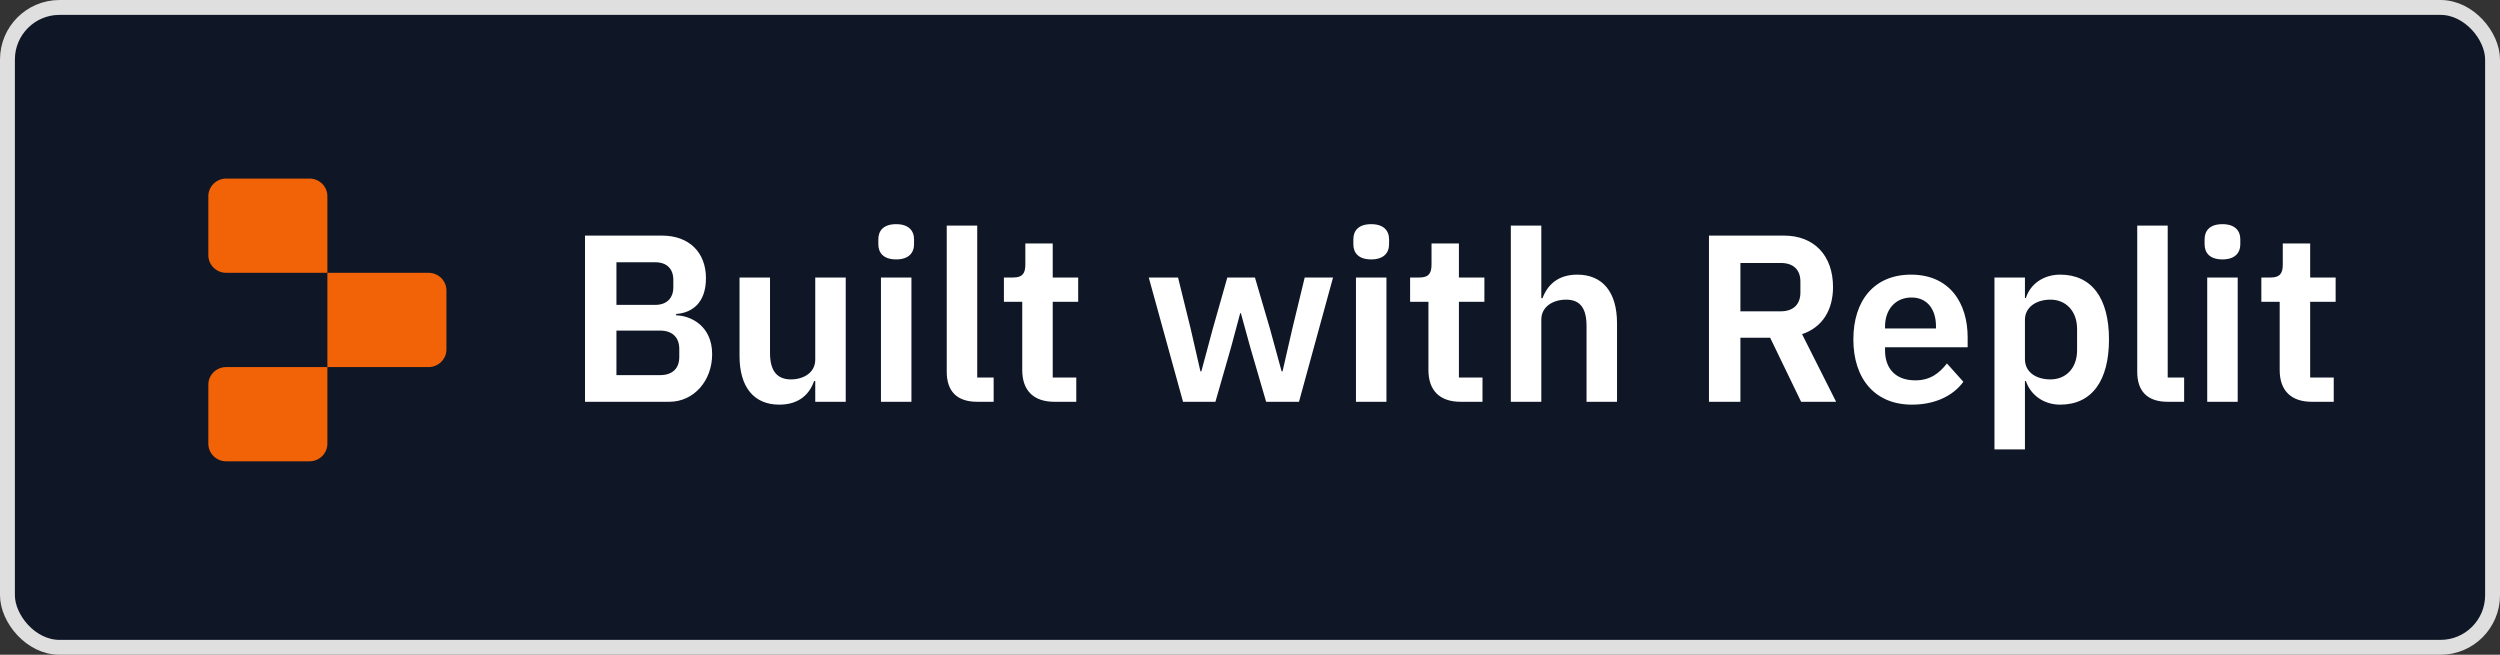 <svg width="168" height="44" viewBox="0 0 168 44" fill="none" xmlns="http://www.w3.org/2000/svg">
<rect x="0" y="0" width="168" height="44" fill="#333333" stroke="none"/>
<rect x="0.5" y="0.5" width="167" height="43" rx="3.5" fill="#0F1726"/>
<path d="M14 13.188C14 12.532 14.537 12 15.2 12H20.8C21.463 12 22 12.532 22 13.188V18.333H15.2C14.537 18.333 14 17.802 14 17.146V13.188Z" fill="#F26207"/>
<path d="M22 18.333H28.8C29.463 18.333 30 18.865 30 19.521V23.479C30 24.135 29.463 24.667 28.8 24.667H22V18.333Z" fill="#F26207"/>
<path d="M14 25.854C14 25.198 14.537 24.667 15.2 24.667H22V29.812C22 30.468 21.463 31 20.8 31H15.2C14.537 31 14 30.468 14 29.812V25.854Z" fill="#F26207"/>
<path d="M39.312 27V15.832H44.48C46.32 15.832 47.44 16.968 47.44 18.696C47.44 20.392 46.464 21.032 45.44 21.096V21.192C46.416 21.208 47.856 21.896 47.856 23.8C47.856 25.592 46.624 27 44.976 27H39.312ZM41.424 22.216V25.208H44.368C45.168 25.208 45.648 24.776 45.648 23.992V23.448C45.648 22.664 45.168 22.216 44.368 22.216H41.424ZM41.424 17.624V20.488H44.032C44.8 20.488 45.248 20.04 45.248 19.304V18.808C45.248 18.056 44.8 17.624 44.032 17.624H41.424ZM54.785 27V25.608H54.705C54.417 26.44 53.745 27.192 52.369 27.192C50.657 27.192 49.697 26.008 49.697 23.928V18.648H51.745V23.72C51.745 24.872 52.177 25.496 53.153 25.496C53.969 25.496 54.785 25.064 54.785 24.168V18.648H56.833V27H54.785ZM60.224 17.432C59.376 17.432 59.024 17 59.024 16.408V16.088C59.024 15.496 59.376 15.064 60.224 15.064C61.056 15.064 61.424 15.496 61.424 16.088V16.408C61.424 17 61.056 17.432 60.224 17.432ZM59.2 27V18.648H61.248V27H59.2ZM66.773 27H65.669C64.278 27 63.621 26.264 63.621 24.984V15.16H65.669V25.368H66.773V27ZM70.855 27C69.447 27 68.695 26.232 68.695 24.872V20.28H67.463V18.648H68.103C68.71 18.648 68.903 18.36 68.903 17.784V16.36H70.743V18.648H72.454V20.28H70.743V25.368H72.326V27H70.855ZM79.5 27L77.196 18.648H79.164L80.012 22.088L80.668 24.952H80.732L81.5 22.088L82.476 18.648H84.332L85.34 22.088L86.124 24.952H86.188L86.844 22.088L87.676 18.648H89.58L87.292 27H85.084L84.012 23.32L83.388 21.048H83.34L82.732 23.32L81.676 27H79.5ZM92.145 17.432C91.297 17.432 90.945 17 90.945 16.408V16.088C90.945 15.496 91.297 15.064 92.145 15.064C92.978 15.064 93.346 15.496 93.346 16.088V16.408C93.346 17 92.978 17.432 92.145 17.432ZM91.121 27V18.648H93.169V27H91.121ZM98.151 27C96.743 27 95.991 26.232 95.991 24.872V20.28H94.759V18.648H95.399C96.007 18.648 96.199 18.36 96.199 17.784V16.36H98.039V18.648H99.751V20.28H98.039V25.368H99.623V27H98.151ZM101.528 27V15.16H103.576V20.04H103.656C103.992 19.144 104.696 18.456 105.992 18.456C107.704 18.456 108.664 19.64 108.664 21.72V27H106.616V21.928C106.616 20.744 106.216 20.136 105.24 20.136C104.392 20.136 103.576 20.584 103.576 21.48V27H101.528ZM116.955 22.696V27H114.843V15.832H119.883C121.915 15.832 123.179 17.176 123.179 19.288C123.179 20.824 122.475 21.992 121.099 22.456L123.387 27H121.035L118.955 22.696H116.955ZM116.955 20.92H119.675C120.491 20.92 120.987 20.472 120.987 19.656V18.92C120.987 18.104 120.491 17.672 119.675 17.672H116.955V20.92ZM128.482 27.192C126.018 27.192 124.546 25.48 124.546 22.808C124.546 20.168 125.97 18.456 128.418 18.456C131.026 18.456 132.226 20.376 132.226 22.664V23.336H126.674V23.544C126.674 24.744 127.362 25.56 128.706 25.56C129.714 25.56 130.322 25.08 130.834 24.424L131.938 25.656C131.25 26.6 130.034 27.192 128.482 27.192ZM128.45 19.992C127.378 19.992 126.674 20.792 126.674 21.944V22.072H130.098V21.928C130.098 20.776 129.506 19.992 128.45 19.992ZM134.028 30.2V18.648H136.076V20.024H136.14C136.444 19.064 137.34 18.456 138.444 18.456C140.556 18.456 141.724 20.024 141.724 22.808C141.724 25.608 140.556 27.192 138.444 27.192C137.34 27.192 136.46 26.552 136.14 25.608H136.076V30.2H134.028ZM137.788 25.496C138.844 25.496 139.58 24.728 139.58 23.544V22.104C139.58 20.92 138.844 20.136 137.788 20.136C136.812 20.136 136.076 20.664 136.076 21.48V24.136C136.076 25 136.812 25.496 137.788 25.496ZM146.774 27H145.67C144.278 27 143.622 26.264 143.622 24.984V15.16H145.67V25.368H146.774V27ZM149.349 17.432C148.501 17.432 148.149 17 148.149 16.408V16.088C148.149 15.496 148.501 15.064 149.349 15.064C150.181 15.064 150.549 15.496 150.549 16.088V16.408C150.549 17 150.181 17.432 149.349 17.432ZM148.325 27V18.648H150.373V27H148.325ZM155.355 27C153.947 27 153.195 26.232 153.195 24.872V20.28H151.963V18.648H152.603C153.211 18.648 153.403 18.36 153.403 17.784V16.36H155.243V18.648H156.955V20.28H155.243V25.368H156.827V27H155.355Z" fill="white"/>
<rect x="0.5" y="0.5" width="167" height="43" rx="3.5" stroke="#DFDFDF"/>
</svg>
